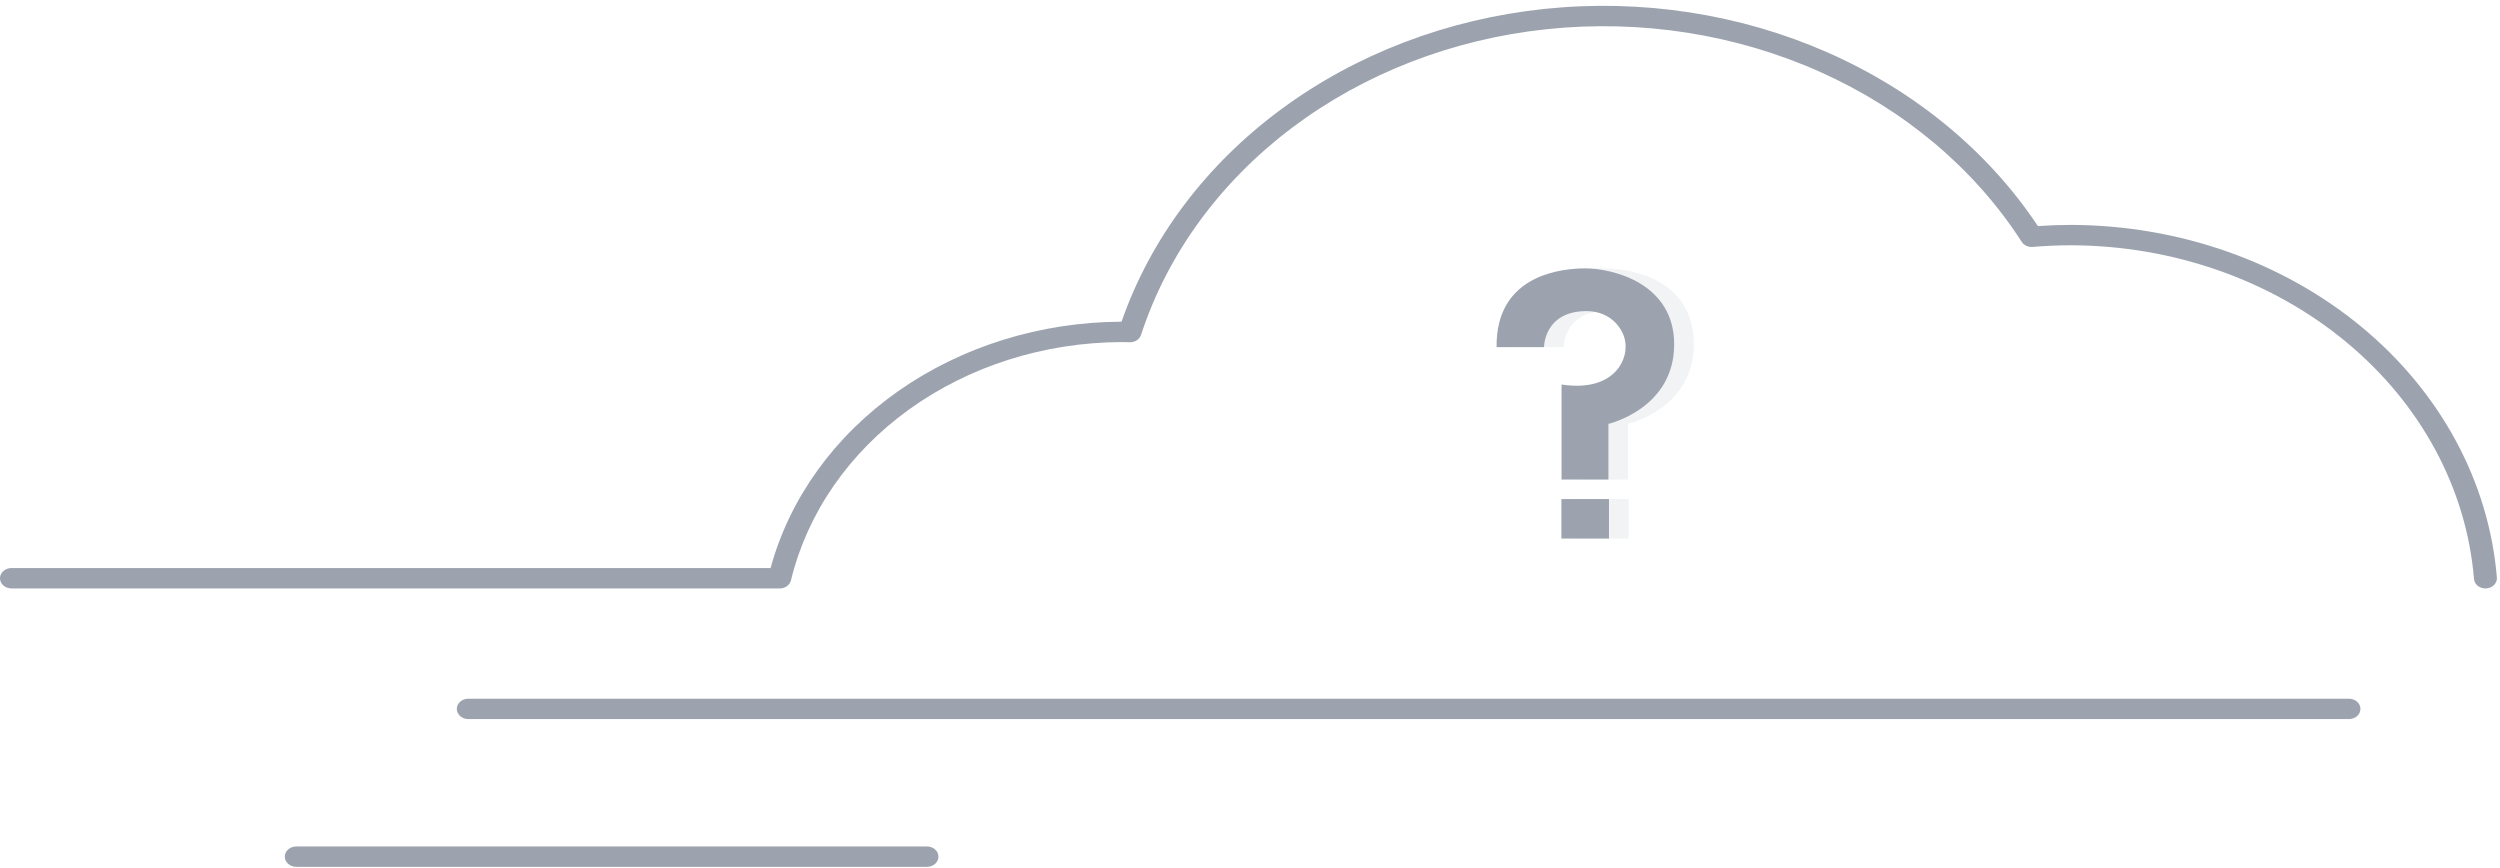 
        <svg width="242" height="84" viewBox="0 0 242 84" fill="none" xmlns="http://www.w3.org/2000/svg">
          <path d="M240.589 56.961C240.309 56.961 240.038 56.866 239.833 56.696C239.628 56.526 239.503 56.293 239.483 56.044C238.758 47.281 234.335 39.086 227.099 33.096C219.864 27.107 210.351 23.767 200.462 23.743C199.279 23.743 198.036 23.797 196.767 23.902C196.555 23.92 196.342 23.883 196.152 23.796C195.963 23.708 195.806 23.575 195.7 23.41C191.158 16.346 184.375 10.627 176.198 6.966C168.02 3.305 158.811 1.866 149.718 2.827C140.626 3.788 132.053 7.106 125.07 12.369C118.087 17.632 113.003 24.605 110.452 32.419C110.385 32.628 110.241 32.812 110.043 32.941C109.846 33.07 109.605 33.136 109.36 33.131L109.065 33.123C108.912 33.118 108.758 33.113 108.604 33.113C101.103 33.134 93.837 35.433 88.009 39.628C82.181 43.824 78.144 49.663 76.565 56.178C76.513 56.4 76.376 56.598 76.178 56.741C75.981 56.883 75.734 56.961 75.479 56.961H1.11C0.816 56.961 0.533 56.857 0.325 56.672C0.117 56.487 0 56.236 0 55.975C0 55.713 0.117 55.462 0.325 55.277C0.533 55.092 0.816 54.988 1.11 54.988H74.591C76.44 48.212 80.791 42.181 86.95 37.859C93.108 33.536 100.718 31.171 108.565 31.14C111.359 23.111 116.717 15.975 123.989 10.599C131.26 5.224 140.132 1.841 149.527 0.86C158.921 -0.12 168.434 1.345 176.909 5.077C185.384 8.809 192.458 14.648 197.269 21.884C198.361 21.808 199.432 21.77 200.462 21.77C210.912 21.796 220.966 25.326 228.612 31.655C236.257 37.984 240.931 46.646 241.698 55.906C241.708 56.035 241.69 56.165 241.643 56.288C241.597 56.41 241.524 56.524 241.429 56.622C241.333 56.719 241.217 56.8 241.086 56.857C240.956 56.915 240.814 56.95 240.668 56.959C240.642 56.96 240.615 56.961 240.589 56.961Z" fill="#9CA3AF"></path>
          <path d="M227.381 69.608H45.329C45.034 69.608 44.752 69.504 44.544 69.319C44.336 69.134 44.219 68.883 44.219 68.621C44.219 68.36 44.336 68.109 44.544 67.924C44.752 67.739 45.034 67.635 45.329 67.635H227.381C227.675 67.635 227.958 67.739 228.166 67.924C228.374 68.109 228.491 68.36 228.491 68.621C228.491 68.883 228.374 69.134 228.166 69.319C227.958 69.504 227.675 69.608 227.381 69.608Z" fill="#9CA3AF"></path>
          <path d="M89.733 83.91H28.678C28.384 83.91 28.102 83.806 27.893 83.621C27.685 83.436 27.568 83.185 27.568 82.923C27.568 82.662 27.685 82.411 27.893 82.226C28.102 82.041 28.384 81.937 28.678 81.937H89.733C90.027 81.937 90.309 82.041 90.517 82.226C90.726 82.411 90.843 82.662 90.843 82.923C90.843 83.185 90.726 83.436 90.517 83.621C90.309 83.806 90.027 83.91 89.733 83.91Z" fill="#9CA3AF"></path>
          <path opacity="0.3" d="M146.769 33.602H151.36C151.36 33.602 151.36 30.177 155.365 30.116C157.445 30.084 158.521 31.295 158.962 32.223C159.471 33.3 159.317 34.527 158.635 35.526C157.857 36.666 156.18 37.813 153.085 37.329L153.056 46.416H157.595V41.029C157.595 41.029 163.962 39.567 163.962 33.333C163.962 27.369 158.534 26.08 155.616 25.997C153.992 25.951 153.404 25.889 151.396 26.142C148.838 26.465 146.714 29.105 146.769 33.602Z" fill="#D1D5DB"></path>
          <path opacity="0.3" d="M157.652 48.31H153.045V52.133H157.652V48.31Z" fill="#D1D5DB"></path>
          <path d="M144.868 33.602H149.458C149.458 33.602 149.458 30.177 153.464 30.116C155.544 30.084 156.62 31.295 157.061 32.223C157.569 33.3 157.415 34.527 156.734 35.526C155.955 36.666 154.249 37.703 151.156 37.219V46.416H155.695V41.029C155.695 41.029 162.06 39.566 162.06 33.333C162.06 27.368 156.041 25.983 153.464 25.983C151.494 25.982 144.781 26.406 144.868 33.602Z" fill="#9CA3AF"></path>
          <path d="M155.749 48.31H151.143V52.133H155.749V48.31Z" fill="#9CA3AF"></path>
        </svg>